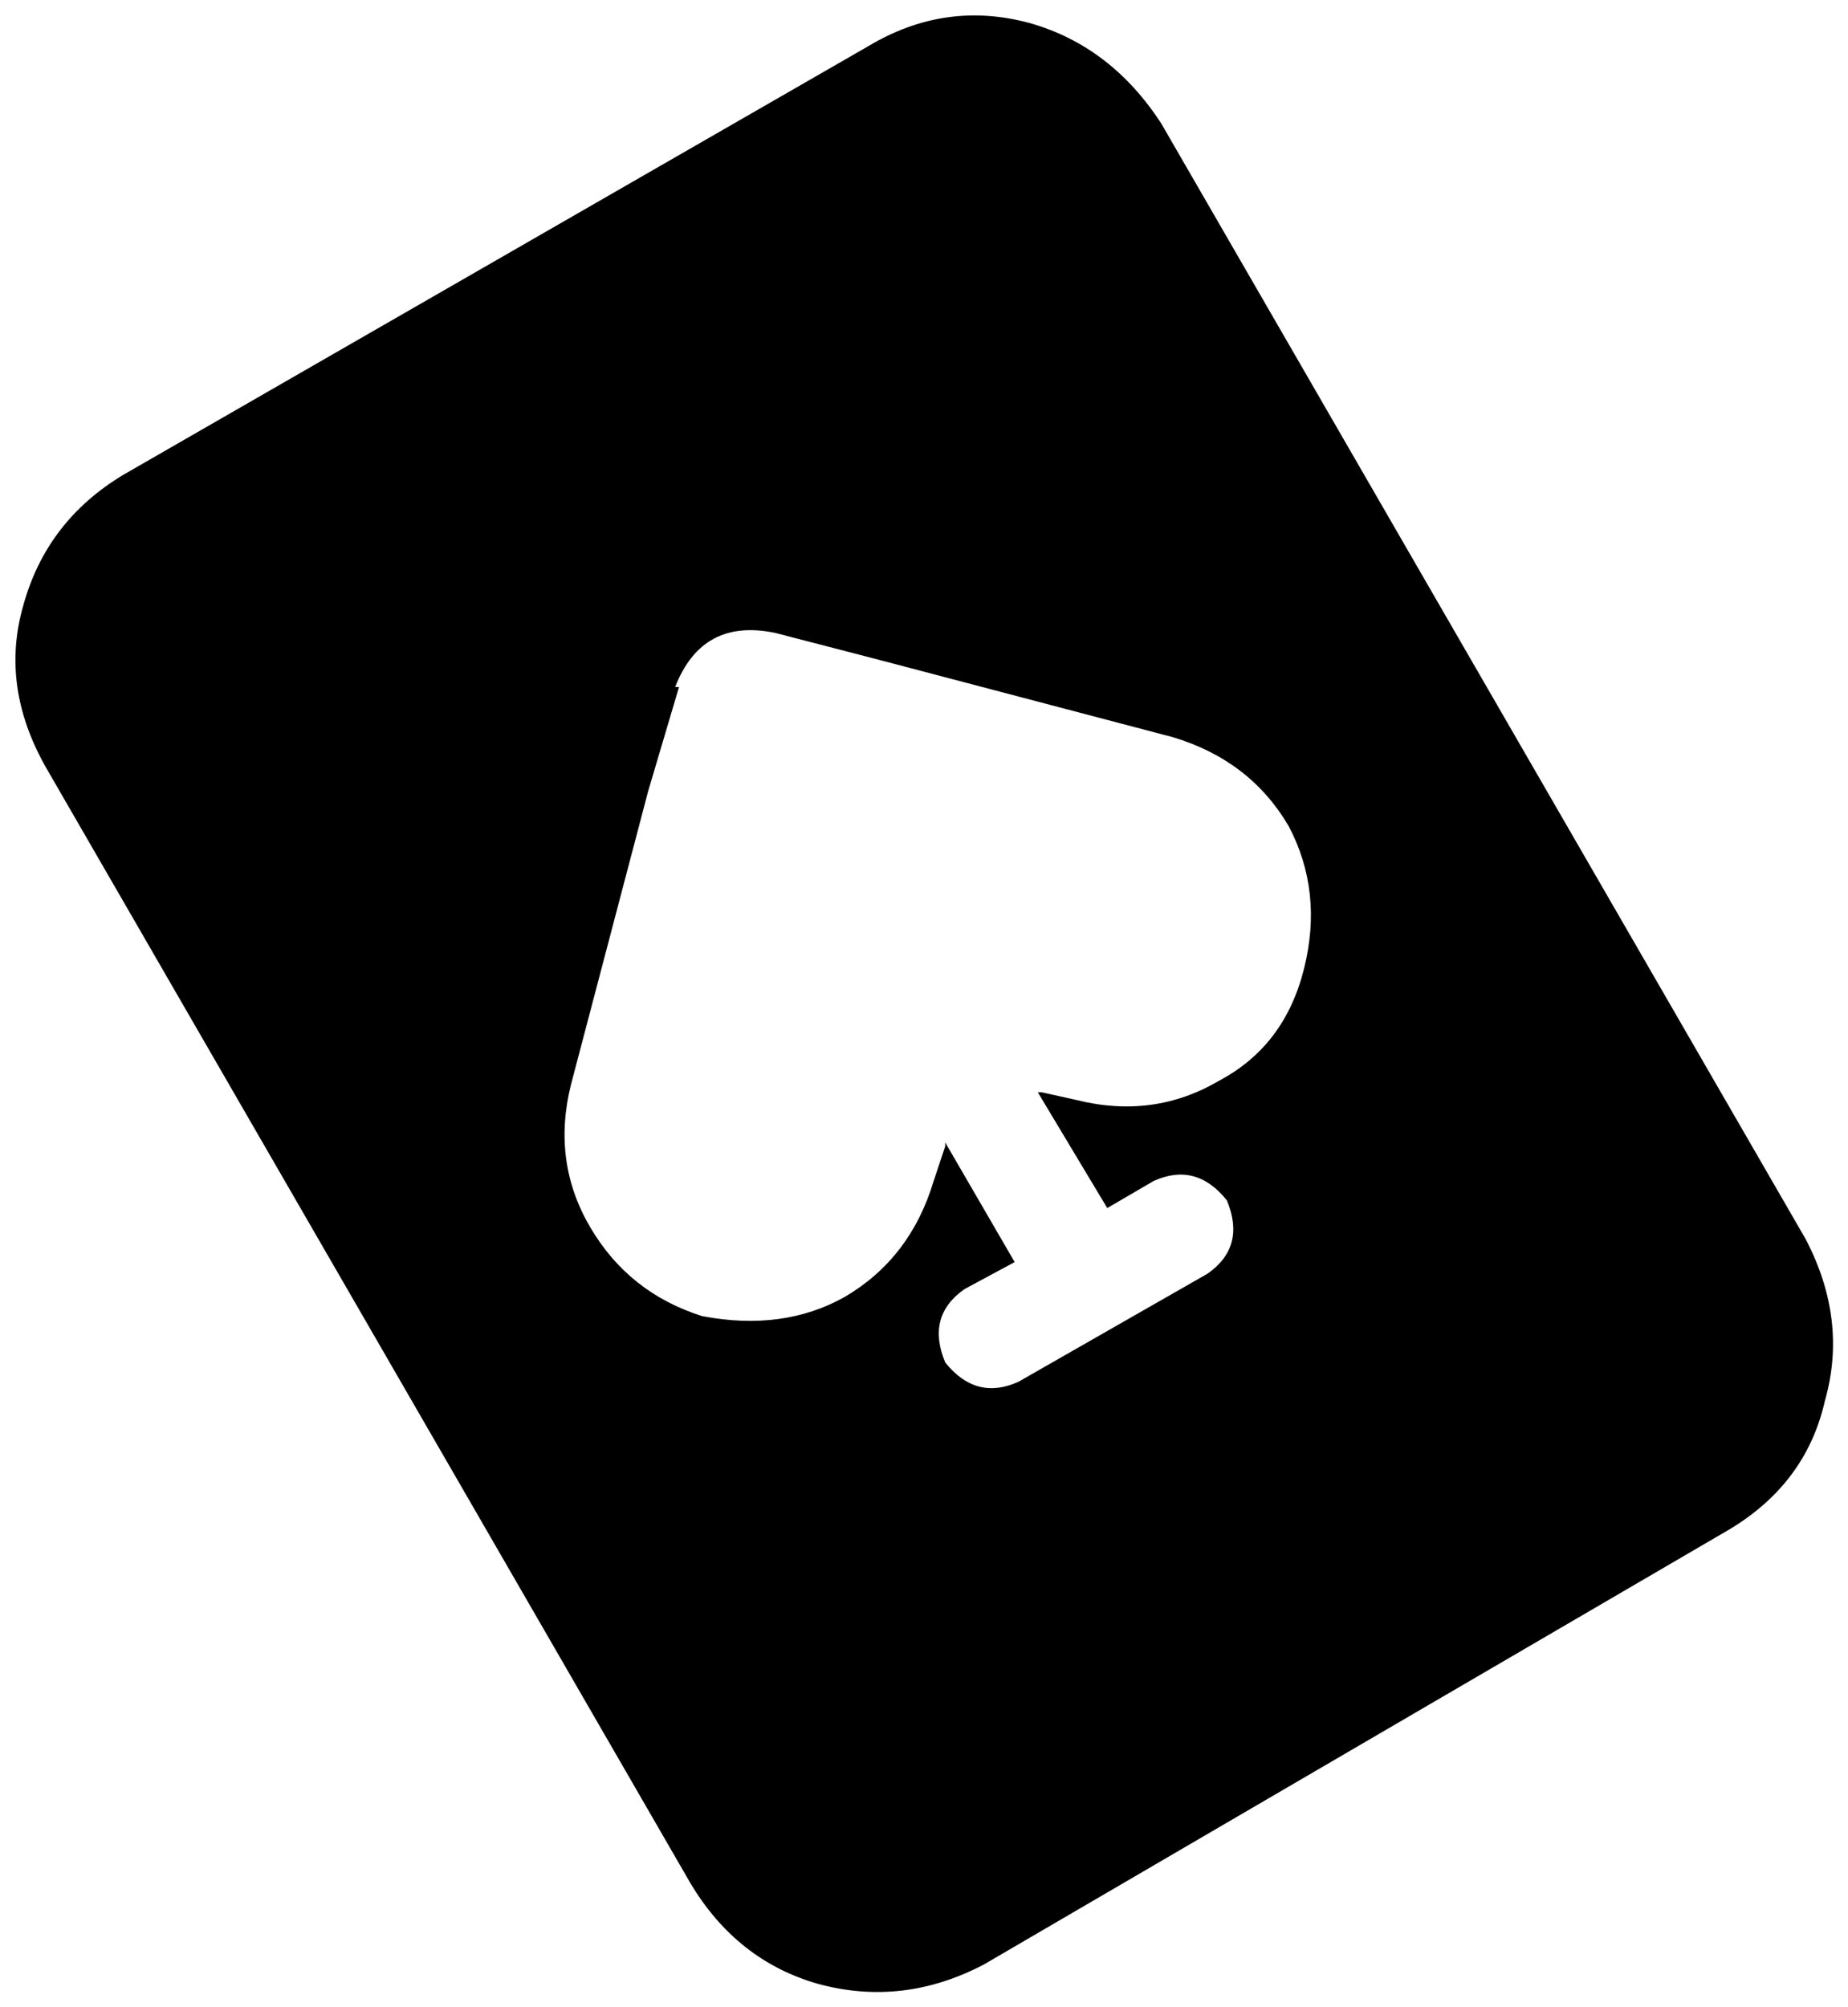 <svg xmlns="http://www.w3.org/2000/svg" viewBox="0 0 479 520">
    <path d="M 32 123 Q 12 135 6 157 L 6 157 Q 0 178 12 199 L 179 488 Q 191 508 212 514 Q 234 520 255 509 L 447 397 Q 468 385 473 363 Q 479 342 468 321 L 301 32 Q 288 12 267 6 Q 245 0 225 12 L 32 123 L 32 123 Z M 175 178 Q 182 160 201 164 L 228 171 L 304 191 Q 324 197 334 214 Q 343 231 338 251 Q 333 271 316 280 Q 299 290 279 285 L 270 283 Q 269 283 269 283 L 287 313 L 299 306 Q 310 301 318 311 Q 323 323 313 330 L 264 358 Q 253 363 245 353 Q 240 341 250 334 L 263 327 L 245 296 Q 245 297 245 297 Q 245 297 245 297 L 242 306 Q 236 326 219 336 Q 203 345 182 341 Q 163 335 153 318 Q 143 301 148 281 L 168 205 L 176 178 L 175 178 Z"/>
</svg>
